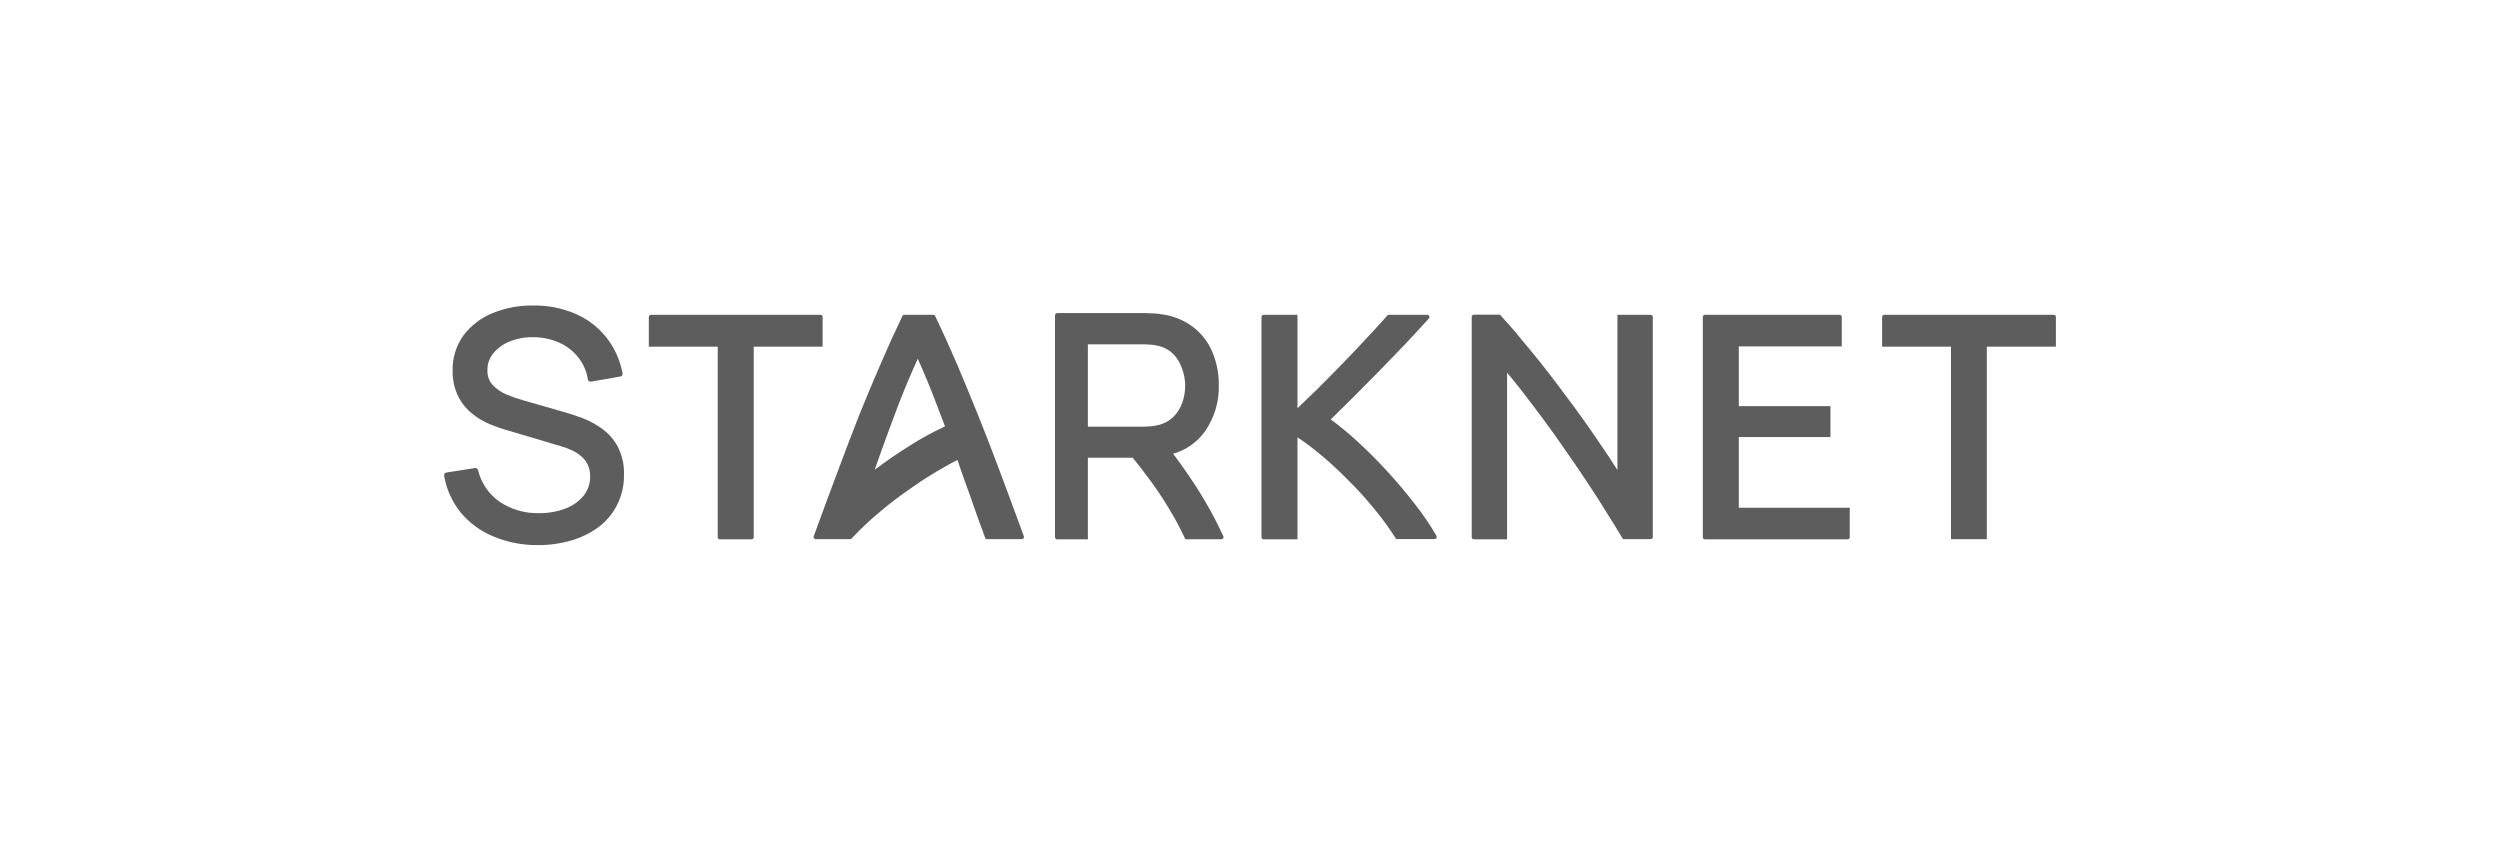 <svg width="215" height="74" viewBox="0 0 215 74" fill="none" xmlns="http://www.w3.org/2000/svg">
<path d="M176.807 29.815V27.255C176.807 27.207 176.788 27.161 176.754 27.127C176.72 27.093 176.674 27.074 176.626 27.074H162.046C161.998 27.074 161.951 27.093 161.917 27.127C161.882 27.16 161.862 27.206 161.861 27.255V29.815H167.786V46.37H170.867V29.815H176.807Z" fill="#5D5D5D"/>
<path d="M146.626 27.074C146.602 27.073 146.578 27.078 146.556 27.086C146.534 27.095 146.513 27.108 146.496 27.125C146.479 27.142 146.465 27.162 146.456 27.185C146.446 27.207 146.442 27.231 146.442 27.255V46.201C146.442 46.225 146.446 46.249 146.456 46.271C146.465 46.293 146.479 46.313 146.496 46.33C146.513 46.347 146.534 46.36 146.556 46.369C146.578 46.378 146.602 46.382 146.626 46.382H158.893C158.917 46.382 158.941 46.378 158.963 46.369C158.986 46.36 159.006 46.347 159.023 46.33C159.04 46.313 159.054 46.293 159.063 46.271C159.073 46.249 159.078 46.225 159.078 46.201V43.668H149.537V37.588H157.418V34.928H149.537V29.788H158.392V27.255C158.391 27.206 158.371 27.16 158.337 27.127C158.302 27.093 158.256 27.074 158.207 27.074H146.626Z" fill="#5D5D5D"/>
<path d="M139.511 46.255L139.577 46.367H141.956C142.005 46.367 142.051 46.348 142.086 46.314C142.12 46.28 142.14 46.234 142.141 46.185V27.255C142.14 27.206 142.12 27.16 142.086 27.127C142.051 27.093 142.005 27.074 141.956 27.074H139.1V40.426C138.603 39.633 138.025 38.766 137.371 37.816C136.534 36.581 135.636 35.328 134.676 34.058C133.729 32.768 132.77 31.524 131.788 30.327C130.806 29.13 129.913 28.044 129.059 27.135L128.989 27.062H126.752C126.704 27.062 126.658 27.081 126.623 27.115C126.588 27.149 126.569 27.195 126.568 27.243V46.201C126.569 46.249 126.588 46.295 126.623 46.329C126.658 46.363 126.704 46.382 126.752 46.382H129.609V32.052C130.002 32.514 130.418 33.027 130.856 33.592C131.455 34.362 132.069 35.174 132.701 36.029C133.335 36.876 133.967 37.762 134.599 38.686C135.248 39.61 135.872 40.523 136.47 41.427C137.065 42.312 137.616 43.171 138.122 44.002C138.65 44.837 139.114 45.587 139.511 46.255Z" fill="#5D5D5D"/>
<path d="M122.818 27.459L122.887 27.382C122.91 27.355 122.926 27.323 122.932 27.288C122.937 27.253 122.933 27.217 122.918 27.184C122.904 27.152 122.881 27.124 122.852 27.105C122.822 27.085 122.788 27.074 122.752 27.074H119.364L119.295 27.151C118.846 27.664 118.286 28.278 117.616 28.991C116.977 29.684 116.284 30.416 115.537 31.186C114.79 31.956 114.039 32.715 113.285 33.465C112.676 34.058 112.109 34.605 111.583 35.105V27.074H108.672C108.648 27.073 108.624 27.078 108.602 27.086C108.58 27.095 108.559 27.108 108.542 27.125C108.525 27.142 108.511 27.162 108.502 27.185C108.492 27.207 108.488 27.231 108.488 27.255V46.201C108.488 46.225 108.492 46.249 108.502 46.271C108.511 46.293 108.525 46.313 108.542 46.33C108.559 46.347 108.58 46.36 108.602 46.369C108.624 46.378 108.648 46.382 108.672 46.382H111.583V37.615C112.265 38.065 112.919 38.554 113.543 39.082C114.371 39.767 115.163 40.496 115.914 41.265C116.706 42.041 117.452 42.861 118.151 43.721C118.822 44.526 119.442 45.372 120.007 46.255L120.076 46.359H123.38C123.412 46.359 123.443 46.351 123.471 46.335C123.499 46.319 123.523 46.296 123.539 46.268C123.555 46.24 123.563 46.209 123.563 46.177C123.563 46.145 123.554 46.113 123.538 46.086L123.499 46.016C122.943 45.067 122.321 44.159 121.636 43.298C120.904 42.351 120.12 41.422 119.283 40.511C118.446 39.599 117.59 38.743 116.715 37.943C115.994 37.277 115.235 36.652 114.444 36.071C115.06 35.473 115.71 34.832 116.396 34.146C117.166 33.376 117.928 32.606 118.683 31.836C119.437 31.066 120.18 30.296 120.912 29.526C121.628 28.764 122.263 28.075 122.818 27.459Z" fill="#5D5D5D"/>
<path fill-rule="evenodd" clip-rule="evenodd" d="M90.916 26.927C90.867 26.927 90.82 26.947 90.785 26.982C90.751 27.016 90.731 27.063 90.731 27.112V46.201C90.731 46.225 90.736 46.249 90.745 46.271C90.754 46.293 90.768 46.313 90.785 46.33C90.803 46.347 90.823 46.36 90.845 46.369C90.868 46.378 90.892 46.382 90.916 46.382H93.557V39.363H97.407C97.838 39.877 98.259 40.417 98.67 40.984C99.341 41.866 99.962 42.785 100.529 43.737C101.026 44.546 101.476 45.383 101.877 46.243L101.939 46.374H105.046C105.076 46.374 105.106 46.367 105.133 46.352C105.16 46.338 105.183 46.317 105.2 46.291C105.216 46.265 105.226 46.236 105.228 46.205C105.23 46.175 105.224 46.144 105.211 46.116C104.853 45.346 104.468 44.576 104.037 43.806C103.457 42.764 102.815 41.737 102.112 40.726C101.717 40.141 101.31 39.574 100.891 39.024C101.995 38.71 102.96 38.032 103.629 37.099C104.434 35.939 104.851 34.553 104.818 33.142C104.831 32.166 104.645 31.198 104.272 30.296C103.92 29.443 103.35 28.697 102.62 28.133C101.832 27.538 100.904 27.159 99.925 27.031C99.671 26.986 99.413 26.959 99.155 26.951C98.897 26.951 98.674 26.924 98.485 26.924H90.916V26.927ZM101.927 33.145C101.928 33.65 101.843 34.151 101.677 34.628C101.519 35.092 101.256 35.512 100.907 35.856C100.522 36.221 100.041 36.471 99.521 36.576C99.328 36.62 99.133 36.65 98.936 36.664C98.728 36.664 98.55 36.691 98.385 36.691H93.557V29.615H98.404C98.566 29.615 98.747 29.615 98.955 29.642C99.147 29.649 99.338 29.677 99.525 29.727C100.03 29.823 100.498 30.062 100.872 30.416C101.221 30.765 101.485 31.191 101.642 31.659C101.823 32.134 101.92 32.637 101.927 33.145Z" fill="#5D5D5D"/>
<path fill-rule="evenodd" clip-rule="evenodd" d="M83.843 43.822C84.117 44.592 84.405 45.404 84.717 46.22L84.771 46.367H87.878C87.907 46.366 87.937 46.359 87.963 46.346C87.989 46.332 88.011 46.312 88.028 46.288C88.045 46.264 88.056 46.236 88.06 46.207C88.064 46.178 88.061 46.148 88.051 46.12C87.37 44.257 86.688 42.397 85.988 40.541C85.354 38.837 84.729 37.223 84.113 35.698C83.497 34.173 82.897 32.722 82.315 31.343C81.714 29.942 81.084 28.553 80.424 27.178C80.41 27.146 80.386 27.12 80.357 27.102C80.327 27.083 80.293 27.073 80.259 27.074H77.772C77.737 27.073 77.703 27.083 77.674 27.102C77.644 27.12 77.621 27.146 77.606 27.178C76.946 28.551 76.316 29.939 75.716 31.343C75.115 32.722 74.511 34.173 73.891 35.698C73.293 37.223 72.677 38.837 72.043 40.541C71.342 42.397 70.66 44.257 69.979 46.12C69.969 46.148 69.966 46.178 69.97 46.207C69.974 46.236 69.985 46.264 70.002 46.288C70.019 46.312 70.041 46.332 70.068 46.346C70.094 46.359 70.123 46.366 70.152 46.367H73.182L73.252 46.293C74.005 45.489 74.809 44.733 75.658 44.029C76.545 43.273 77.474 42.567 78.442 41.916C79.365 41.262 80.324 40.659 81.314 40.11C81.66 39.914 81.999 39.725 82.338 39.56L82.985 41.415C83.287 42.224 83.574 43.026 83.843 43.822ZM80.501 34.651C80.758 35.313 81.015 35.987 81.271 36.672L81.21 36.699C80.185 37.174 79.194 37.717 78.241 38.324C77.228 38.958 76.223 39.648 75.227 40.395L75.65 39.186C76.21 37.623 76.768 36.111 77.325 34.651C77.838 33.334 78.374 32.069 78.93 30.855C79.482 32.081 80.006 33.347 80.501 34.651Z" fill="#5D5D5D"/>
<path d="M70.745 29.815V27.255C70.745 27.231 70.74 27.207 70.731 27.185C70.722 27.162 70.708 27.142 70.691 27.125C70.674 27.108 70.653 27.095 70.631 27.086C70.608 27.078 70.585 27.073 70.56 27.074H55.984C55.936 27.074 55.889 27.093 55.855 27.127C55.82 27.16 55.8 27.206 55.799 27.255V29.815H61.724V46.201C61.724 46.225 61.729 46.249 61.739 46.271C61.748 46.293 61.762 46.313 61.779 46.33C61.796 46.347 61.816 46.36 61.839 46.369C61.861 46.378 61.885 46.382 61.909 46.382H64.639C64.687 46.382 64.733 46.363 64.767 46.329C64.801 46.295 64.82 46.249 64.82 46.201V29.815H70.745Z" fill="#5D5D5D"/>
<path d="M42.424 46.132C41.339 45.685 40.379 44.982 39.625 44.083C38.883 43.165 38.39 42.071 38.193 40.907C38.187 40.877 38.188 40.846 38.195 40.817C38.201 40.787 38.214 40.759 38.231 40.734C38.267 40.684 38.321 40.65 38.381 40.638L40.853 40.253C40.909 40.245 40.967 40.258 41.014 40.289C41.061 40.32 41.096 40.367 41.111 40.422C41.373 41.529 42.033 42.501 42.967 43.152C43.962 43.817 45.139 44.159 46.336 44.13C47.109 44.143 47.878 44.012 48.603 43.745C49.219 43.52 49.765 43.138 50.186 42.636C50.564 42.163 50.764 41.574 50.752 40.969C50.762 40.625 50.692 40.284 50.548 39.971C50.424 39.695 50.239 39.451 50.005 39.259C49.763 39.046 49.492 38.868 49.2 38.732C48.888 38.584 48.563 38.463 48.23 38.37L43.302 36.907C42.756 36.745 42.224 36.538 41.712 36.291C41.205 36.036 40.736 35.712 40.318 35.328C39.889 34.917 39.547 34.425 39.309 33.881C39.047 33.263 38.916 32.596 38.924 31.925C38.889 30.824 39.217 29.742 39.856 28.845C40.507 27.985 41.38 27.32 42.382 26.92C43.505 26.466 44.709 26.245 45.92 26.273C47.146 26.261 48.362 26.505 49.489 26.989C50.518 27.427 51.423 28.114 52.122 28.987C52.844 29.895 53.331 30.966 53.539 32.106C53.551 32.167 53.539 32.231 53.505 32.283C53.469 32.334 53.415 32.368 53.354 32.379L50.821 32.822C50.791 32.827 50.76 32.827 50.731 32.82C50.701 32.813 50.673 32.801 50.648 32.783C50.623 32.766 50.601 32.744 50.586 32.718C50.57 32.692 50.559 32.663 50.555 32.633C50.45 31.927 50.156 31.262 49.705 30.708C49.272 30.165 48.713 29.737 48.076 29.461C47.391 29.158 46.65 29.001 45.901 28.999C45.202 28.98 44.507 29.102 43.856 29.357C43.302 29.57 42.812 29.922 42.432 30.377C42.094 30.78 41.912 31.291 41.92 31.817C41.893 32.291 42.055 32.756 42.37 33.111C42.698 33.453 43.091 33.726 43.525 33.915C43.994 34.11 44.473 34.277 44.961 34.416L48.638 35.475C49.065 35.594 49.558 35.76 50.105 35.964C50.697 36.187 51.257 36.49 51.768 36.864C52.331 37.268 52.795 37.795 53.123 38.404C53.507 39.152 53.693 39.986 53.662 40.826C53.679 41.724 53.477 42.612 53.073 43.413C52.696 44.173 52.144 44.832 51.464 45.339C50.745 45.861 49.94 46.252 49.085 46.494C48.147 46.76 47.176 46.889 46.201 46.879C44.904 46.886 43.62 46.632 42.424 46.132Z" fill="#5D5D5D"/>
</svg>
